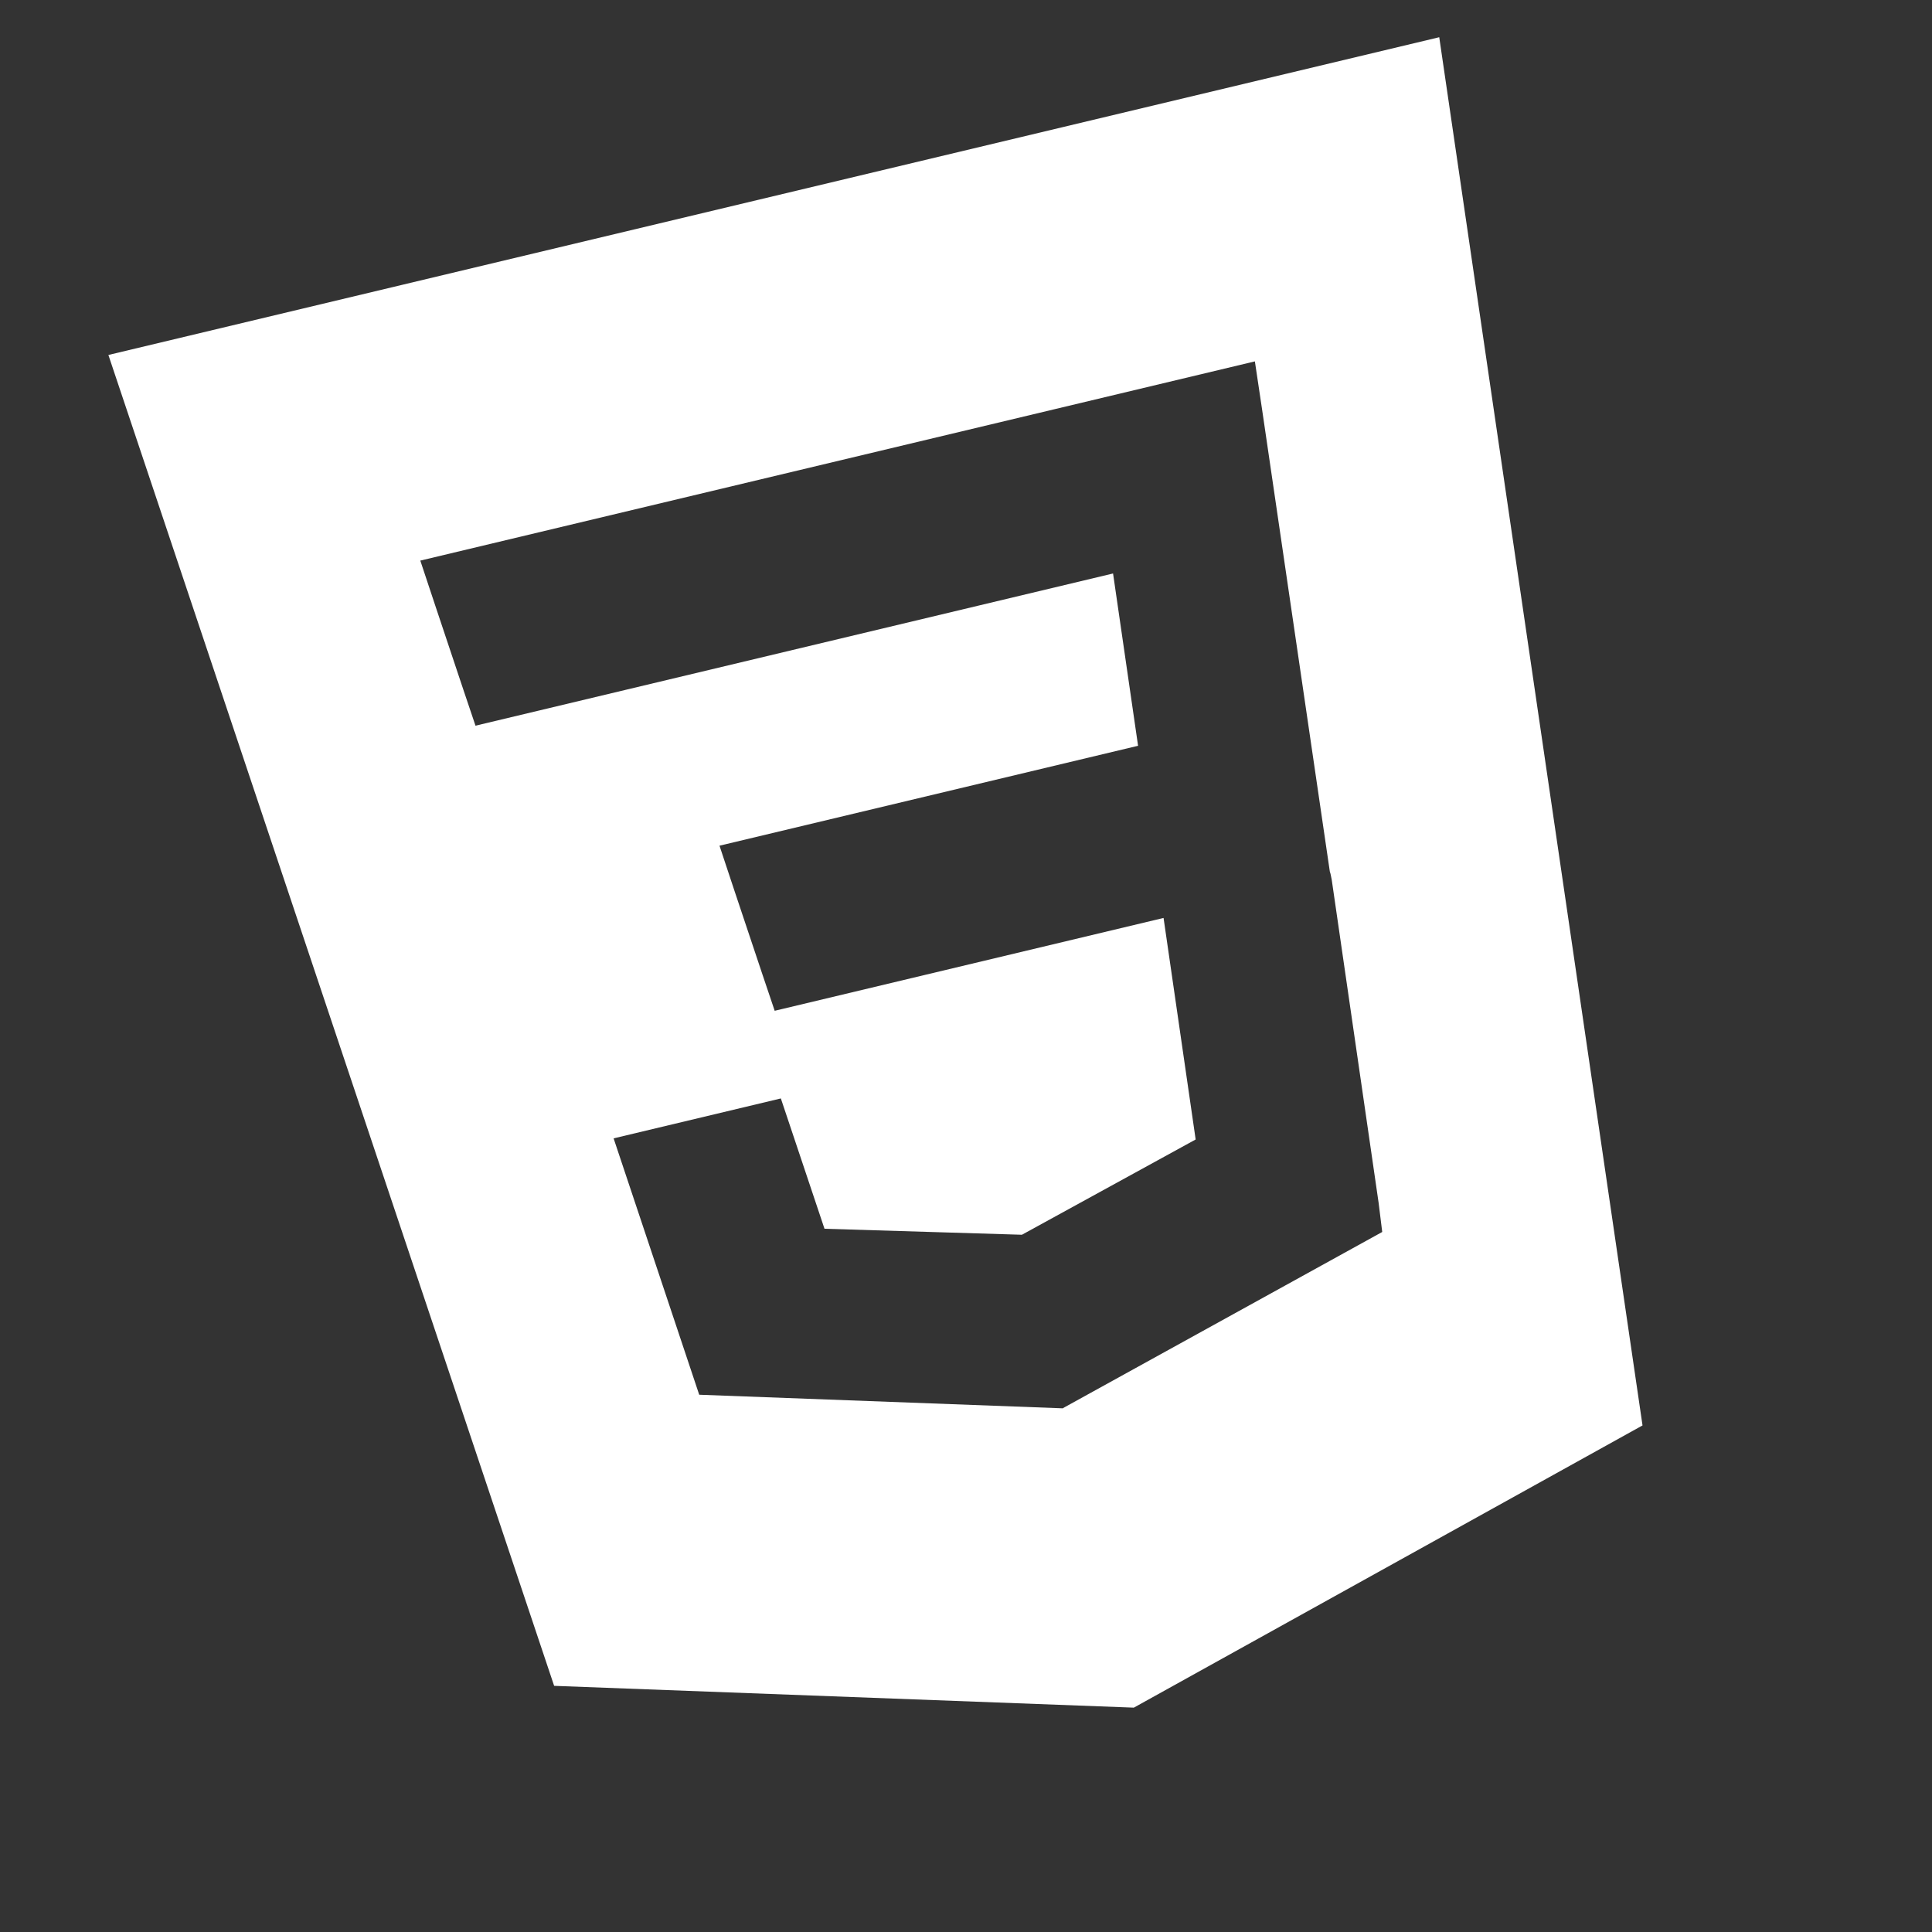 <svg width="78" height="78" viewBox="0 0 78 78" fill="none" xmlns="http://www.w3.org/2000/svg">
<rect x="0" y="0" width="78" height="78" fill="#333333" stroke="none"/>
<g clip-path="url(#clip0)">
<path d="M4.376 14.331L22.372 68.062L45.776 68.942L66.313 57.548L58.106 1.503L4.376 14.331ZM50.95 16.506L53.688 35.183L53.717 35.281L53.764 35.51L53.764 35.508L55.66 48.572L55.804 49.738L42.922 56.846L42.922 56.846L42.914 56.858L28.229 56.309L24.773 45.959L31.525 44.347L33.287 49.608L41.254 49.85L41.253 49.854L41.253 49.853L48.272 46.004L46.976 37.06L31.276 40.808L30.788 39.36L29.653 35.966L29.048 34.143L45.947 30.109L44.937 23.153L19.197 29.298L18.709 27.851L17.575 24.456L16.969 22.633L50.663 14.59L50.95 16.506Z" fill="white"/>
</g>
<defs>
<clipPath id="clip0">
<rect width="64" height="64" fill="white" transform="translate(0 14.861) rotate(-13.427)"/>
</clipPath>
</defs>
</svg>
